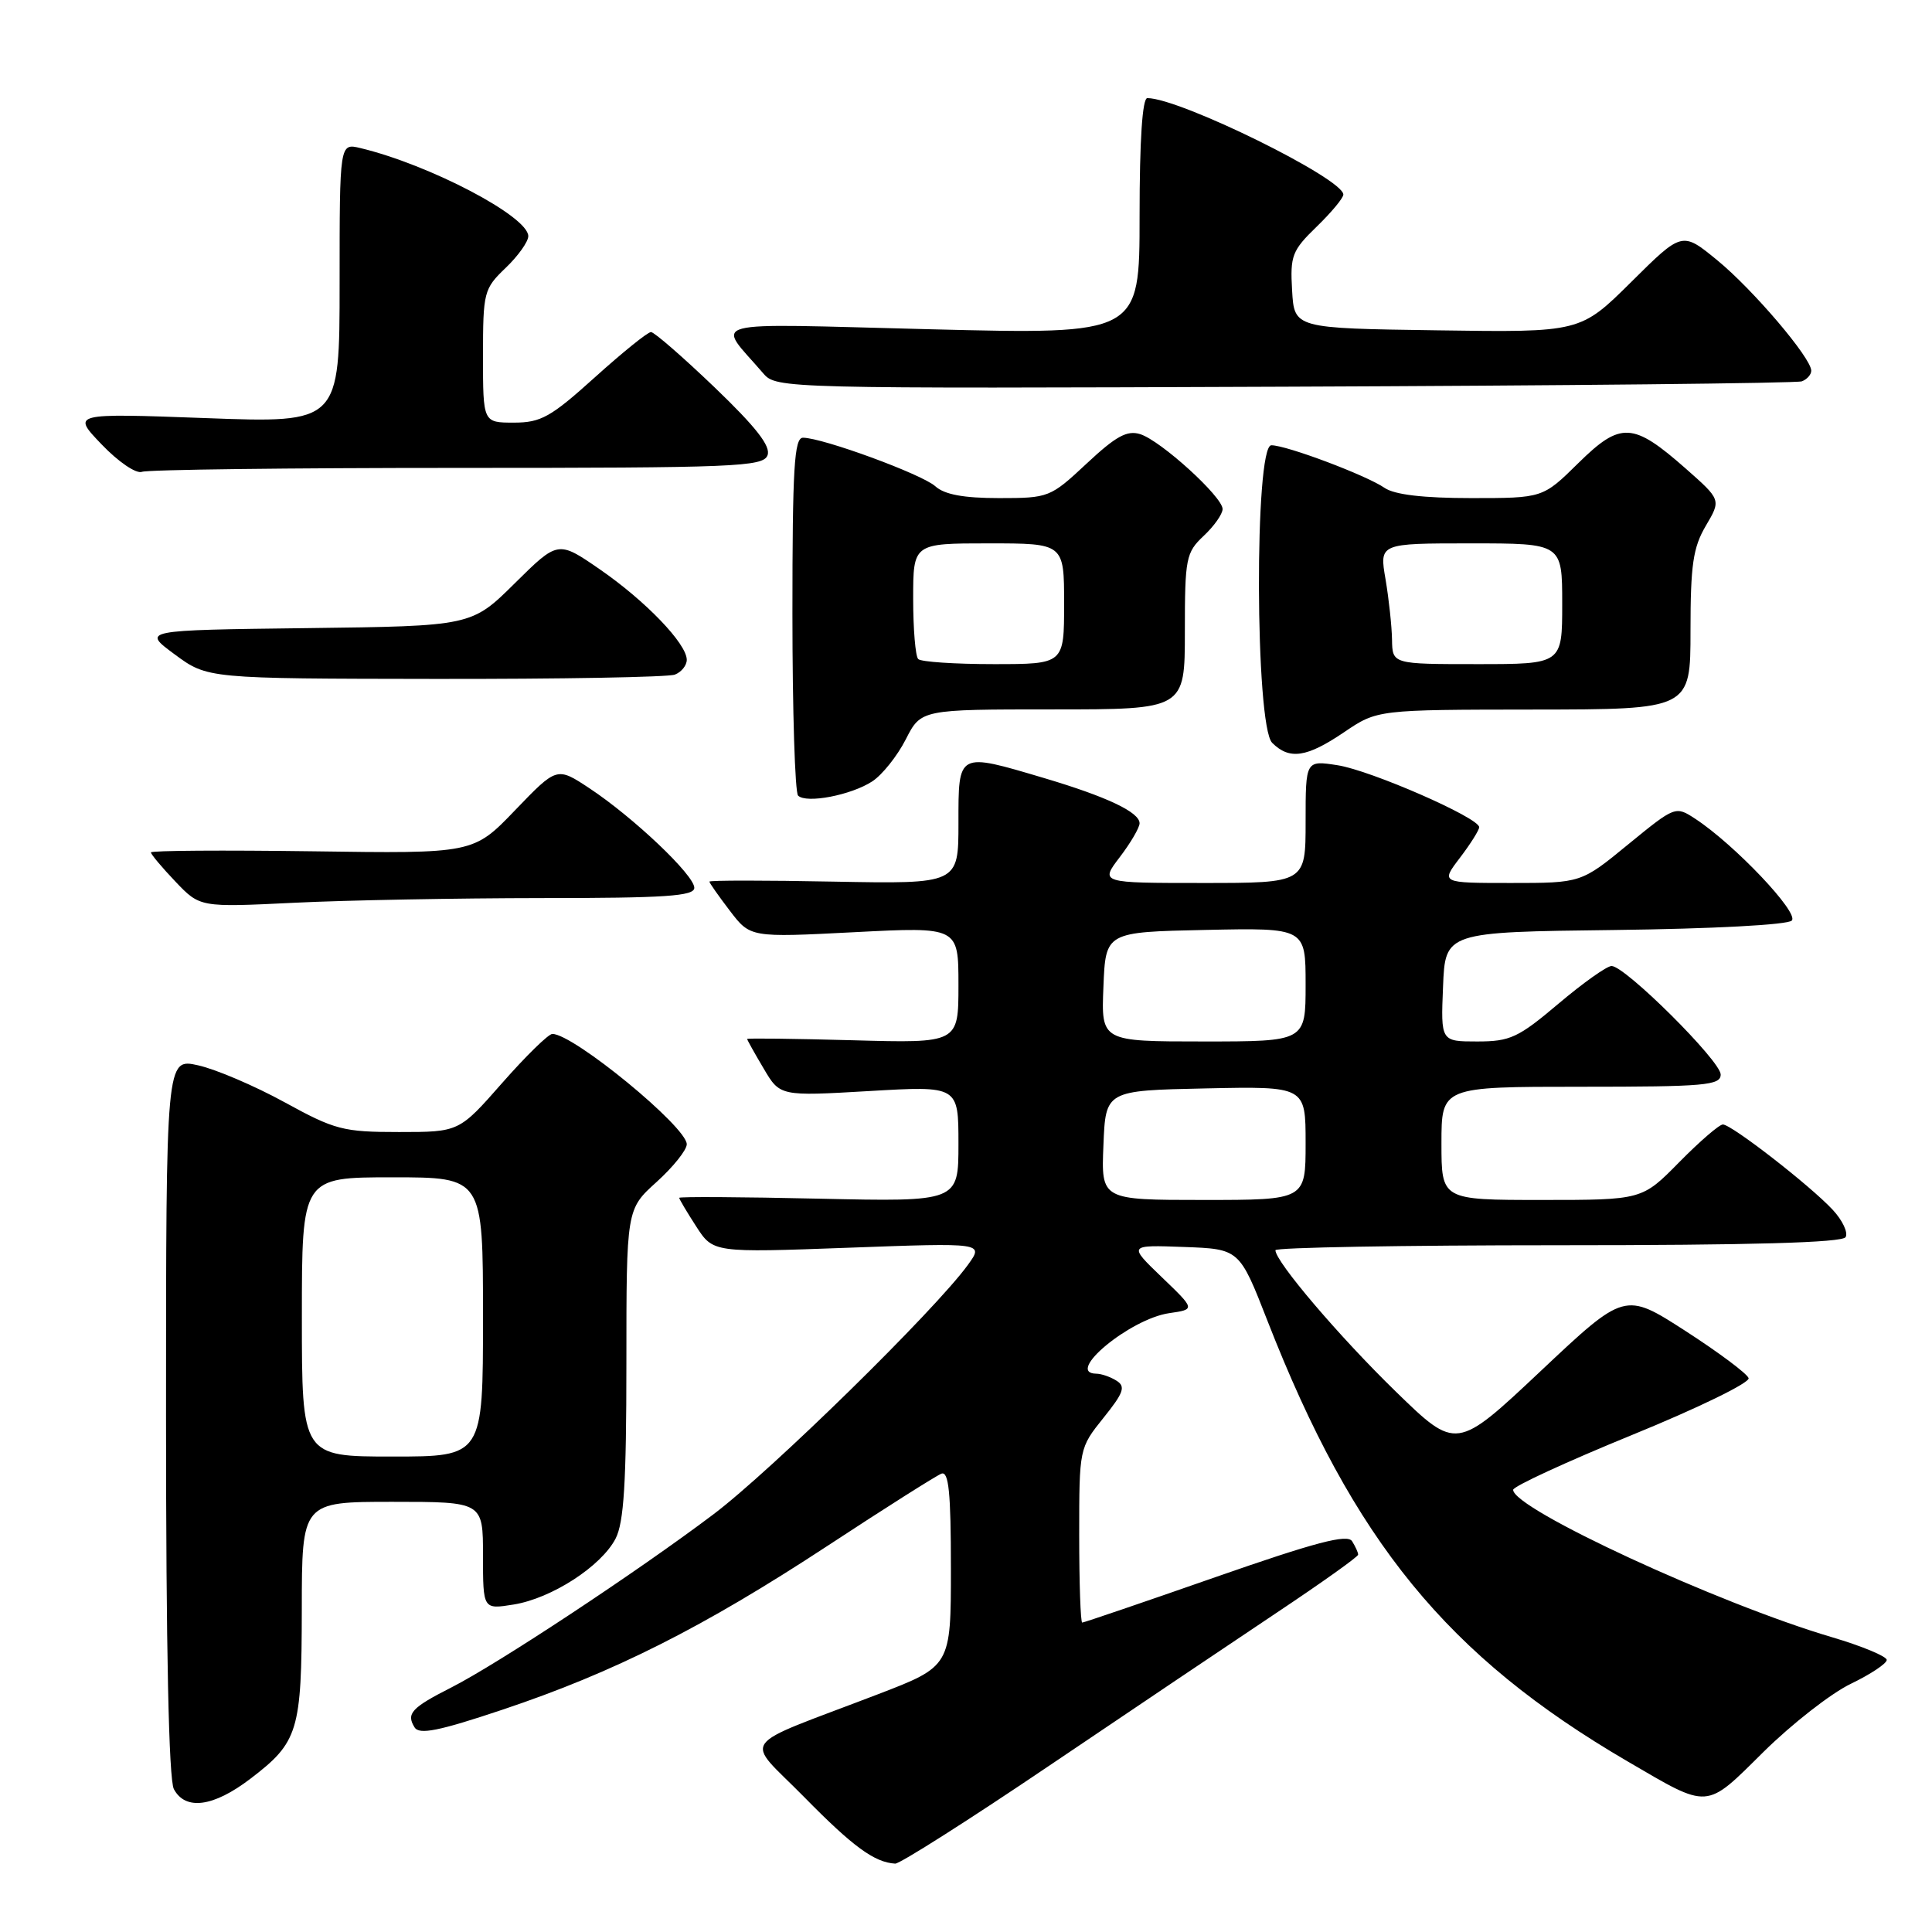 <?xml version="1.0" encoding="UTF-8" standalone="no"?>
<!DOCTYPE svg PUBLIC "-//W3C//DTD SVG 1.1//EN" "http://www.w3.org/Graphics/SVG/1.1/DTD/svg11.dtd" >
<svg xmlns="http://www.w3.org/2000/svg" xmlns:xlink="http://www.w3.org/1999/xlink" version="1.1" viewBox="0 0 256 256">
 <g >
 <path fill="currentColor"
d=" M 139.12 233.90 C 149.78 226.70 163.33 217.59 169.23 213.65 C 175.12 209.72 179.96 206.28 179.96 206.00 C 179.97 205.72 179.60 204.93 179.16 204.22 C 178.54 203.24 174.35 204.34 161.08 208.97 C 151.58 212.29 143.62 215.00 143.40 215.00 C 143.18 215.00 143.00 209.80 143.00 203.44 C 143.00 191.92 143.01 191.87 146.21 187.88 C 148.88 184.56 149.18 183.73 147.96 182.96 C 147.16 182.45 145.94 182.02 145.25 182.02 C 141.03 181.96 149.74 174.75 154.93 174.00 C 158.39 173.50 158.39 173.50 153.94 169.23 C 149.50 164.96 149.50 164.96 156.87 165.23 C 164.23 165.50 164.23 165.50 167.94 175.00 C 179.36 204.25 191.76 219.43 215.64 233.38 C 226.58 239.77 225.91 239.82 233.67 232.14 C 237.43 228.43 242.64 224.36 245.25 223.11 C 247.86 221.85 250.00 220.43 250.00 219.95 C 250.00 219.48 246.74 218.12 242.75 216.94 C 227.69 212.50 200.50 199.93 200.50 197.41 C 200.50 196.95 207.60 193.68 216.28 190.13 C 224.96 186.59 231.90 183.21 231.70 182.61 C 231.50 182.01 227.73 179.20 223.32 176.35 C 215.29 171.18 215.29 171.18 204.13 181.69 C 192.97 192.19 192.97 192.19 184.94 184.38 C 177.45 177.09 169.00 167.17 169.00 165.66 C 169.00 165.30 185.85 165.00 206.44 165.00 C 232.04 165.00 244.09 164.66 244.55 163.93 C 244.91 163.34 244.15 161.71 242.85 160.31 C 239.88 157.11 229.44 149.00 228.29 149.00 C 227.81 149.00 225.21 151.25 222.50 154.00 C 217.58 159.00 217.58 159.00 204.29 159.00 C 191.00 159.00 191.00 159.00 191.00 151.50 C 191.00 144.00 191.00 144.00 209.50 144.00 C 225.90 144.00 228.00 143.82 228.00 142.38 C 228.00 140.59 215.34 128.00 213.54 128.00 C 212.92 128.00 209.75 130.25 206.50 133.00 C 201.18 137.50 200.10 138.00 195.75 138.00 C 190.91 138.00 190.91 138.00 191.21 130.75 C 191.50 123.50 191.50 123.50 213.97 123.23 C 226.92 123.07 236.85 122.55 237.42 121.98 C 238.43 120.97 229.84 111.91 224.64 108.50 C 222.01 106.78 221.98 106.79 215.75 111.88 C 209.51 117.00 209.51 117.00 200.20 117.00 C 190.90 117.00 190.90 117.00 193.45 113.66 C 194.85 111.82 196.00 109.99 196.00 109.61 C 196.00 108.36 181.65 102.09 177.25 101.40 C 173.00 100.74 173.00 100.74 173.00 108.87 C 173.00 117.00 173.00 117.00 159.38 117.00 C 145.76 117.00 145.76 117.00 148.38 113.57 C 149.82 111.68 151.00 109.66 151.00 109.09 C 151.00 107.62 146.66 105.57 138.39 103.11 C 126.84 99.68 127.00 99.60 127.00 109.07 C 127.00 117.13 127.00 117.13 110.50 116.82 C 101.42 116.64 94.00 116.64 94.00 116.82 C 94.00 116.99 95.22 118.73 96.71 120.68 C 99.42 124.23 99.42 124.23 113.21 123.52 C 127.00 122.81 127.00 122.81 127.00 130.52 C 127.00 138.23 127.00 138.23 113.00 137.84 C 105.30 137.63 99.00 137.55 99.00 137.67 C 99.00 137.79 99.98 139.55 101.18 141.57 C 103.35 145.26 103.35 145.26 115.18 144.57 C 127.00 143.88 127.00 143.88 127.00 151.56 C 127.00 159.24 127.00 159.24 108.50 158.83 C 98.33 158.60 90.00 158.55 90.00 158.72 C 90.00 158.89 91.01 160.59 92.25 162.51 C 94.50 165.99 94.50 165.99 112.43 165.33 C 130.37 164.67 130.37 164.67 128.26 167.59 C 123.91 173.60 102.20 194.88 94.50 200.68 C 84.39 208.30 65.94 220.48 59.82 223.59 C 54.52 226.28 53.80 227.06 54.93 228.88 C 55.55 229.89 58.11 229.38 66.59 226.54 C 81.35 221.60 93.20 215.63 109.64 204.84 C 117.25 199.84 124.05 195.54 124.74 195.27 C 125.71 194.90 126.00 197.74 126.00 207.79 C 126.00 220.79 126.00 220.79 116.25 224.53 C 97.39 231.76 98.61 230.04 106.56 238.12 C 113.03 244.71 115.87 246.78 118.62 246.94 C 119.23 246.97 128.46 241.11 139.12 233.90 Z  M 33.17 235.70 C 39.54 230.84 39.97 229.42 39.99 213.25 C 40.00 199.00 40.00 199.00 52.00 199.00 C 64.00 199.00 64.00 199.00 64.00 206.13 C 64.00 213.26 64.00 213.26 68.05 212.61 C 73.09 211.80 79.66 207.55 81.57 203.87 C 82.67 201.73 83.00 196.46 83.00 180.67 C 83.00 160.23 83.00 160.23 87.00 156.62 C 89.20 154.63 91.00 152.38 91.00 151.62 C 91.00 149.32 75.99 137.00 73.19 137.00 C 72.67 137.00 69.68 139.93 66.54 143.50 C 60.83 150.00 60.83 150.00 52.87 150.00 C 45.48 150.00 44.39 149.72 37.70 146.05 C 33.74 143.88 28.59 141.68 26.25 141.16 C 22.00 140.21 22.00 140.21 22.00 187.67 C 22.00 218.47 22.36 235.81 23.04 237.07 C 24.57 239.93 28.28 239.43 33.17 235.70 Z  M 71.75 119.00 C 88.18 119.00 92.00 118.74 92.00 117.64 C 92.00 115.96 83.93 108.30 78.09 104.44 C 73.79 101.60 73.79 101.60 68.26 107.35 C 62.73 113.11 62.73 113.11 41.36 112.80 C 29.61 112.64 20.00 112.70 20.00 112.95 C 20.00 113.20 21.46 114.94 23.25 116.82 C 26.50 120.23 26.50 120.23 39.00 119.62 C 45.88 119.28 60.61 119.01 71.75 119.00 Z  M 115.59 103.53 C 116.90 102.67 118.89 100.18 120.01 97.99 C 122.04 94.00 122.04 94.00 139.52 94.00 C 157.00 94.00 157.00 94.00 157.00 83.67 C 157.00 73.95 157.15 73.21 159.50 71.00 C 160.88 69.71 162.00 68.11 162.00 67.45 C 162.00 65.83 153.83 58.40 151.09 57.53 C 149.35 56.98 147.87 57.79 143.99 61.42 C 139.17 65.92 138.97 66.00 132.37 66.00 C 127.68 66.00 125.14 65.53 123.93 64.43 C 122.17 62.84 108.98 58.00 106.40 58.00 C 105.24 58.00 105.00 61.97 105.00 81.33 C 105.00 94.17 105.34 105.01 105.75 105.42 C 106.83 106.51 112.80 105.36 115.59 103.53 Z  M 178.10 97.02 C 182.50 94.04 182.50 94.04 203.25 94.02 C 224.00 94.00 224.00 94.00 224.00 83.56 C 224.00 74.86 224.34 72.54 226.03 69.67 C 228.06 66.23 228.06 66.23 223.37 62.09 C 216.36 55.92 214.75 55.84 209.13 61.37 C 204.43 66.00 204.43 66.00 194.94 66.00 C 188.59 66.00 184.79 65.55 183.47 64.65 C 181.05 62.98 170.47 59.00 168.46 59.00 C 166.20 59.00 166.30 96.16 168.57 98.43 C 170.86 100.71 173.14 100.38 178.10 97.02 Z  M 89.42 89.39 C 90.29 89.06 91.00 88.17 91.00 87.43 C 91.00 85.30 85.54 79.62 79.48 75.44 C 73.94 71.62 73.94 71.62 68.21 77.29 C 62.48 82.96 62.48 82.96 40.64 83.23 C 18.80 83.50 18.80 83.50 23.15 86.71 C 27.50 89.92 27.50 89.92 57.67 89.96 C 74.26 89.98 88.55 89.73 89.42 89.39 Z  M 60.61 62.00 C 97.43 62.00 101.12 61.85 101.70 60.33 C 102.16 59.13 100.20 56.62 94.69 51.33 C 90.48 47.30 86.69 44.00 86.26 44.00 C 85.82 44.00 82.48 46.70 78.82 50.00 C 72.98 55.27 71.68 56.00 68.09 56.00 C 64.00 56.00 64.00 56.00 64.00 47.19 C 64.00 38.70 64.11 38.27 67.00 35.50 C 68.65 33.92 70.00 32.03 70.00 31.29 C 70.00 28.68 56.93 21.82 47.75 19.62 C 45.00 18.96 45.00 18.96 45.00 37.51 C 45.00 56.06 45.00 56.06 27.25 55.40 C 9.50 54.75 9.50 54.75 13.47 58.89 C 15.69 61.21 18.05 62.81 18.81 62.52 C 19.55 62.23 38.37 62.00 60.61 62.00 Z  M 238.75 50.53 C 239.44 50.27 240.00 49.64 240.00 49.12 C 240.00 47.43 232.28 38.36 227.53 34.47 C 222.89 30.67 222.89 30.67 216.15 37.36 C 209.40 44.05 209.40 44.05 190.45 43.77 C 171.50 43.50 171.50 43.50 171.21 38.49 C 170.94 33.89 171.20 33.20 174.46 30.04 C 176.41 28.15 178.00 26.24 178.00 25.78 C 178.00 23.67 156.33 13.00 152.03 13.00 C 151.37 13.00 151.00 18.56 151.00 28.66 C 151.00 44.32 151.00 44.32 123.32 43.63 C 92.47 42.86 94.92 42.22 101.16 49.50 C 102.85 51.47 103.95 51.50 170.19 51.24 C 207.21 51.10 238.06 50.78 238.75 50.53 Z  M 146.21 151.75 C 146.50 144.50 146.50 144.50 159.75 144.22 C 173.00 143.94 173.00 143.94 173.00 151.47 C 173.00 159.00 173.00 159.00 159.46 159.00 C 145.91 159.00 145.91 159.00 146.21 151.75 Z  M 146.21 130.75 C 146.50 123.50 146.50 123.50 159.75 123.22 C 173.00 122.94 173.00 122.94 173.00 130.47 C 173.00 138.00 173.00 138.00 159.46 138.00 C 145.91 138.00 145.91 138.00 146.21 130.75 Z  M 40.00 174.50 C 40.00 156.00 40.00 156.00 52.00 156.00 C 64.00 156.00 64.00 156.00 64.00 174.50 C 64.00 193.00 64.00 193.00 52.00 193.00 C 40.00 193.00 40.00 193.00 40.00 174.50 Z  M 121.67 87.33 C 121.30 86.97 121.00 83.37 121.00 79.33 C 121.00 72.00 121.00 72.00 131.00 72.00 C 141.00 72.00 141.00 72.00 141.00 80.00 C 141.00 88.00 141.00 88.00 131.67 88.00 C 126.53 88.00 122.03 87.70 121.67 87.33 Z  M 184.45 84.75 C 184.42 82.96 184.03 79.36 183.59 76.75 C 182.77 72.00 182.77 72.00 194.89 72.00 C 207.00 72.00 207.00 72.00 207.00 80.00 C 207.00 88.00 207.00 88.00 195.75 88.00 C 184.50 88.00 184.50 88.00 184.45 84.75 Z "/>
</g>
</svg>